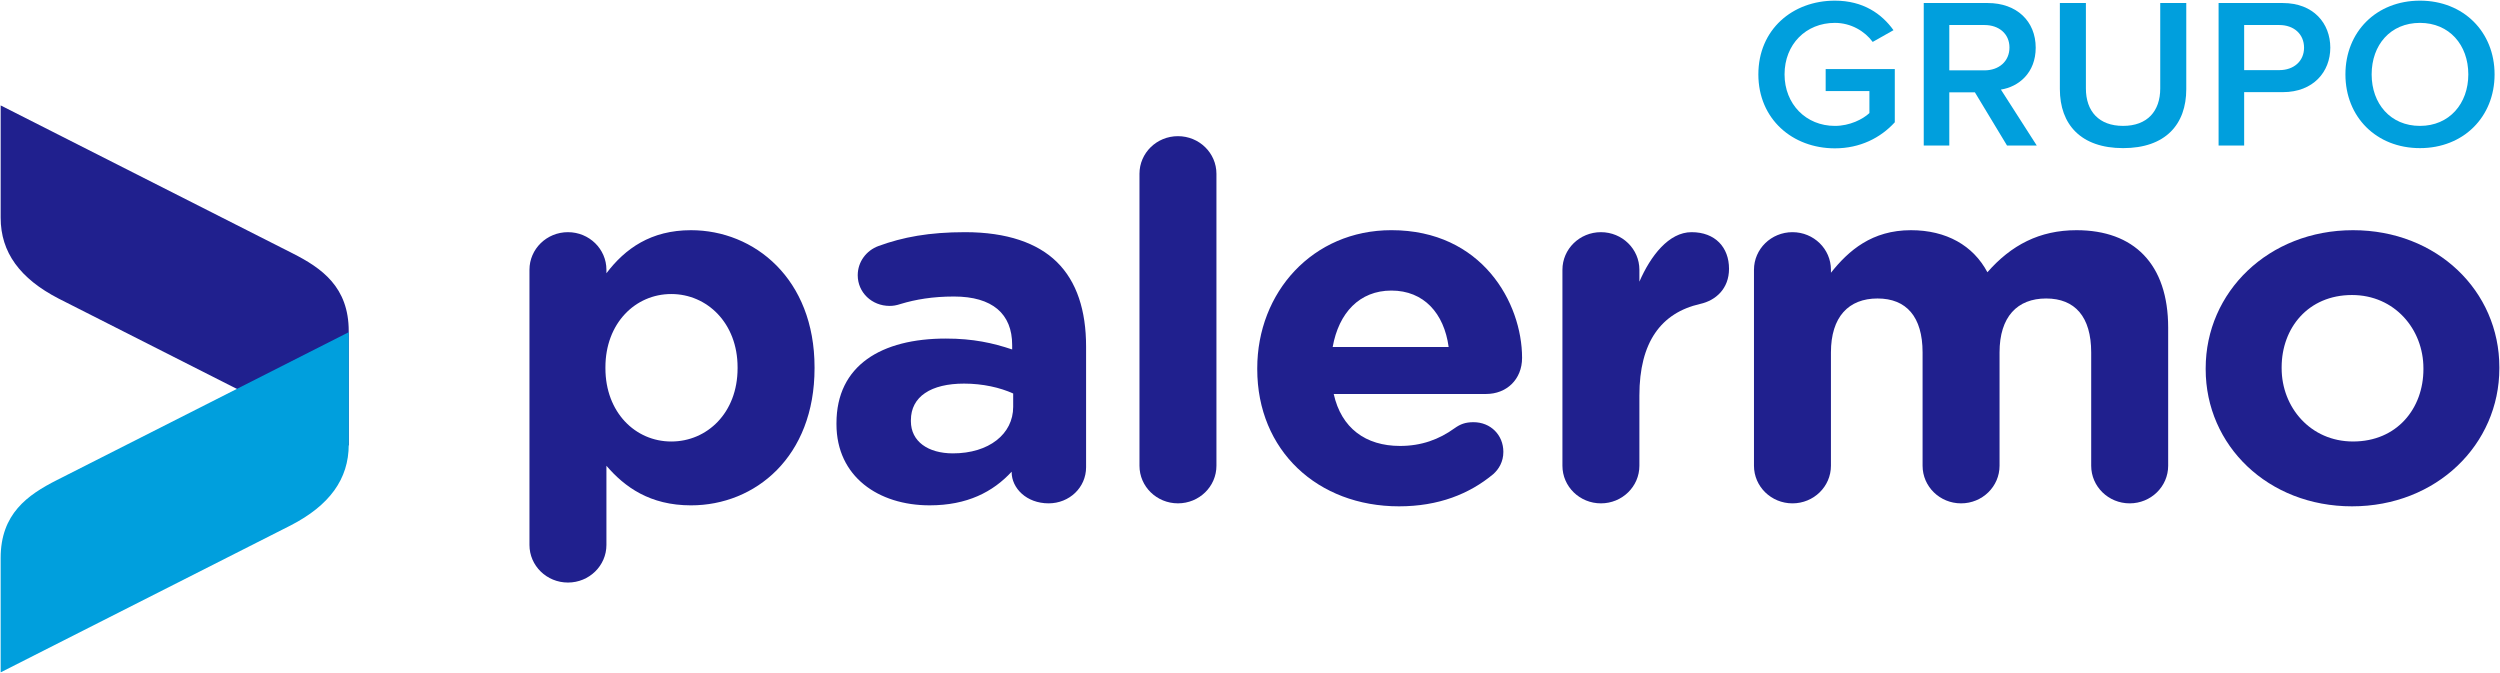 <?xml version="1.0" encoding="UTF-8" standalone="no" ?>
<!DOCTYPE svg PUBLIC "-//W3C//DTD SVG 1.1//EN" "http://www.w3.org/Graphics/SVG/1.1/DTD/svg11.dtd">
<svg xmlns="http://www.w3.org/2000/svg" xmlns:xlink="http://www.w3.org/1999/xlink" version="1.1" width="960.495" height="258.57" viewBox="112.495 -43.29 1920.99 517.14" xml:space="preserve">
<desc>Created with Fabric.js 4.6.0</desc>
<defs>
</defs>
<g transform="matrix(1 0 0 1 1072.99 215.28)" id="_VkUP_EmhASc4c4Cb6RMt"  >
<g style="" vector-effect="non-scaling-stroke"   >
		<g transform="matrix(1 0 0 1 -826.26 -46.88)" id="NEc42WUvvHqwA4TDOSeB2"  >
<path style="stroke: none; stroke-width: 1; stroke-dasharray: none; stroke-linecap: butt; stroke-dashoffset: 0; stroke-linejoin: miter; stroke-miterlimit: 4; fill: rgb(32,32,142); fill-rule: nonzero; opacity: 1;" vector-effect="non-scaling-stroke"  transform=" translate(0, 0)" d="M -133.725 -130.69 C -133.725 -130.69 67.825 -28.53 90.455 -17.09 C 113.095 -5.65 133.725 8.87 133.725 42.76 L 133.725 130.69 L -89.145 17.76 C -118.855 2.43 -133.725 -17.74 -133.725 -44.37 L -133.725 -130.69 z" stroke-linecap="round" />
</g>
		<g transform="matrix(1 0 0 1 -444.13 53.68)" id="qRkPKioancLkDSfq8dj-2"  >
<path style="stroke: none; stroke-width: 1; stroke-dasharray: none; stroke-linecap: butt; stroke-dashoffset: 0; stroke-linejoin: miter; stroke-miterlimit: 4; fill: rgb(32,32,142); fill-rule: nonzero; opacity: 1;" vector-effect="non-scaling-stroke"  transform=" translate(4191.06, -1013.68)" d="M -4140.67 984.4 L -4140.67 983.64 C -4140.67 949.8 -4164.02 927.36 -4191.64 927.36 C -4219.26 927.36 -4242.22 949.8 -4242.22 983.64 L -4242.22 984.4 C -4242.22 1018.24 -4219.26 1040.68 -4191.64 1040.68 C -4164.02 1040.68 -4140.67 1018.62 -4140.67 984.4 M -4300.59 908.73 C -4300.59 892.76 -4287.36 879.83 -4271.02 879.83 C -4254.68 879.83 -4241.45 892.76 -4241.45 908.73 L -4241.45 911.4 C -4227.05 892.38 -4207.21 878.31 -4176.47 878.31 C -4127.83 878.31 -4081.53 915.58 -4081.53 983.65 L -4081.53 984.41 C -4081.53 1052.47 -4127.05 1089.74 -4176.47 1089.74 C -4207.99 1089.74 -4227.44 1075.67 -4241.45 1059.32 L -4241.45 1120.16 C -4241.45 1136.12 -4254.68 1149.06 -4271.02 1149.06 C -4287.36 1149.06 -4300.59 1136.13 -4300.59 1120.16 L -4300.59 908.73 z" stroke-linecap="round" />
</g>
		<g transform="matrix(1 0 0 1 -221.86 24.78)" id="sk9LGHorX7MdVUWOVniQc"  >
<path style="stroke: none; stroke-width: 1; stroke-dasharray: none; stroke-linecap: butt; stroke-dashoffset: 0; stroke-linejoin: miter; stroke-miterlimit: 4; fill: rgb(32,32,142); fill-rule: nonzero; opacity: 1;" vector-effect="non-scaling-stroke"  transform=" translate(3968.81, -984.78)" d="M -3928.92 1014.06 L -3928.92 1003.79 C -3939.04 999.22 -3952.27 996.19 -3966.66 996.19 C -3991.95 996.19 -4007.52 1006.07 -4007.52 1024.32 L -4007.52 1025.08 C -4007.52 1040.67 -3994.29 1049.8 -3975.23 1049.8 C -3947.6 1049.8 -3928.92 1034.97 -3928.92 1014.06 M -4064.71 1027.37 L -4064.71 1026.61 C -4064.71 982.12 -4030.09 961.58 -3980.67 961.58 C -3959.66 961.58 -3944.48 965 -3929.7 969.95 L -3929.7 966.53 C -3929.7 942.58 -3944.87 929.27 -3974.44 929.27 C -3990.78 929.27 -4004.01 931.55 -4015.3 934.97 C -4018.8 936.11 -4021.13 936.49 -4023.86 936.49 C -4037.48 936.49 -4048.37 926.22 -4048.37 912.91 C -4048.37 902.64 -4041.76 893.89 -4032.42 890.47 C -4013.75 883.63 -3993.51 879.83 -3965.89 879.83 C -3933.6 879.83 -3910.25 888.19 -3895.46 902.64 C -3879.9 917.85 -3872.9 940.29 -3872.9 967.66 L -3872.9 1060.44 C -3872.9 1076.03 -3885.74 1088.2 -3901.69 1088.2 C -3918.81 1088.2 -3930.09 1076.42 -3930.09 1064.25 L -3930.09 1063.87 C -3944.48 1079.46 -3964.33 1089.73 -3993.13 1089.73 C -4032.42 1089.73 -4064.71 1067.67 -4064.71 1027.37" stroke-linecap="round" />
</g>
		<g transform="matrix(1 0 0 1 -55.36 -12.87)" id="FIVz9CVxhRBWMaD0BZTt2"  >
<path style="stroke: none; stroke-width: 1; stroke-dasharray: none; stroke-linecap: butt; stroke-dashoffset: 0; stroke-linejoin: miter; stroke-miterlimit: 4; fill: rgb(32,32,142); fill-rule: nonzero; opacity: 1;" vector-effect="non-scaling-stroke"  transform=" translate(3802.3, -947.13)" d="M -3831.87 834.96 C -3831.87 818.99 -3818.64 806.06 -3802.3 806.06 C -3785.96 806.06 -3772.73 818.99 -3772.73 834.96 L -3772.73 1059.31 C -3772.73 1075.28 -3785.96 1088.2 -3802.3 1088.2 C -3818.64 1088.2 -3831.87 1075.28 -3831.87 1059.31 L -3831.87 834.96 z" stroke-linecap="round" />
</g>
		<g transform="matrix(1 0 0 1 107.31 24.39)" id="O82sLD_pPNDbGwB2XWpRt"  >
<path style="stroke: none; stroke-width: 1; stroke-dasharray: none; stroke-linecap: butt; stroke-dashoffset: 0; stroke-linejoin: miter; stroke-miterlimit: 4; fill: rgb(32,32,142); fill-rule: nonzero; opacity: 1;" vector-effect="non-scaling-stroke"  transform=" translate(3639.64, -984.39)" d="M -3594.31 968.05 C -3597.81 942.19 -3613.38 924.7 -3638.28 924.7 C -3662.8 924.7 -3678.75 941.82 -3683.42 968.05 L -3594.31 968.05 z M -3632.44 1090.49 C -3695.08 1090.49 -3741.38 1047.52 -3741.38 985.15 L -3741.38 984.39 C -3741.38 926.21 -3698.97 878.3 -3638.27 878.3 C -3568.62 878.3 -3537.89 934.21 -3537.89 976.4 C -3537.89 993.14 -3549.95 1004.16 -3565.51 1004.16 L -3682.62 1004.16 C -3676.79 1030.39 -3658.11 1044.09 -3631.65 1044.09 C -3615.31 1044.09 -3601.69 1039.15 -3589.63 1030.4 C -3585.35 1027.36 -3581.45 1025.84 -3575.23 1025.84 C -3562 1025.84 -3552.27 1035.73 -3552.27 1048.65 C -3552.27 1056.26 -3555.77 1061.96 -3560.05 1065.77 C -3578.36 1080.99 -3602.09 1090.49 -3632.44 1090.49" stroke-linecap="round" />
</g>
		<g transform="matrix(1 0 0 1 304.07 24.02)" id="yJKt-F3fKJSnYbl1OcrpO"  >
<path style="stroke: none; stroke-width: 1; stroke-dasharray: none; stroke-linecap: butt; stroke-dashoffset: 0; stroke-linejoin: miter; stroke-miterlimit: 4; fill: rgb(32,32,142); fill-rule: nonzero; opacity: 1;" vector-effect="non-scaling-stroke"  transform=" translate(3442.88, -984.02)" d="M -3506.88 908.73 C -3506.88 892.76 -3493.65 879.83 -3477.3 879.83 C -3460.96 879.83 -3447.74 892.76 -3447.74 908.73 L -3447.74 917.86 C -3439.17 898.09 -3425.17 879.83 -3407.66 879.83 C -3389.37 879.83 -3378.87 891.62 -3378.87 907.97 C -3378.87 923.18 -3388.99 932.3 -3401.05 934.97 C -3431.01 941.81 -3447.74 964.25 -3447.74 1005.31 L -3447.74 1059.31 C -3447.74 1075.28 -3460.97 1088.21 -3477.3 1088.21 C -3493.64 1088.21 -3506.88 1075.28 -3506.88 1059.31 L -3506.88 908.73 z" stroke-linecap="round" />
</g>
		<g transform="matrix(1 0 0 1 546.38 23.26)" id="vdp-zNWDbObDZCmqlMBNQ"  >
<path style="stroke: none; stroke-width: 1; stroke-dasharray: none; stroke-linecap: butt; stroke-dashoffset: 0; stroke-linejoin: miter; stroke-miterlimit: 4; fill: rgb(32,32,142); fill-rule: nonzero; opacity: 1;" vector-effect="non-scaling-stroke"  transform=" translate(3200.57, -983.26)" d="M -3359.7 908.73 C -3359.7 892.76 -3346.47 879.83 -3330.12 879.83 C -3313.78 879.83 -3300.56 892.76 -3300.56 908.73 L -3300.56 911.01 C -3286.94 893.9 -3269.04 878.31 -3239.08 878.31 C -3211.85 878.31 -3191.23 890.1 -3180.33 910.63 C -3162.04 889.72 -3140.25 878.31 -3111.85 878.31 C -3067.89 878.31 -3041.43 904.17 -3041.43 953.22 L -3041.43 1059.31 C -3041.43 1075.28 -3054.66 1088.21 -3071 1088.21 C -3087.34 1088.21 -3100.58 1075.28 -3100.58 1059.31 L -3100.58 972.23 C -3100.58 944.85 -3113.03 930.78 -3135.2 930.78 C -3157.37 930.78 -3171 944.85 -3171 972.23 L -3171 1059.31 C -3171 1075.28 -3184.23 1088.21 -3200.57 1088.21 C -3216.91 1088.21 -3230.14 1075.28 -3230.14 1059.31 L -3230.14 972.23 C -3230.14 944.85 -3242.59 930.78 -3264.76 930.78 C -3286.94 930.78 -3300.56 944.85 -3300.56 972.23 L -3300.56 1059.31 C -3300.56 1075.28 -3313.79 1088.21 -3330.12 1088.21 C -3346.46 1088.21 -3359.7 1075.28 -3359.7 1059.31 L -3359.7 908.73 z" stroke-linecap="round" />
</g>
		<g transform="matrix(1 0 0 1 847.17 24.4)" id="6S3_-12jODv9dDlG5UYJ9"  >
<path style="stroke: none; stroke-width: 1; stroke-dasharray: none; stroke-linecap: butt; stroke-dashoffset: 0; stroke-linejoin: miter; stroke-miterlimit: 4; fill: rgb(32,32,142); fill-rule: nonzero; opacity: 1;" vector-effect="non-scaling-stroke"  transform=" translate(2899.77, -984.4)" d="M -2845.29 985.16 L -2845.29 984.4 C -2845.29 954.36 -2867.47 928.12 -2900.15 928.12 C -2934 928.12 -2954.23 953.6 -2954.23 983.63 L -2954.23 984.39 C -2954.23 1014.43 -2932.05 1040.67 -2899.37 1040.67 C -2865.52 1040.68 -2845.29 1015.19 -2845.29 985.16 M -3012.6 985.16 L -3012.6 984.4 C -3012.6 925.84 -2964.35 878.31 -2899.38 878.31 C -2834.79 878.31 -2786.94 925.08 -2786.94 983.64 L -2786.94 984.4 C -2786.94 1042.96 -2835.18 1090.49 -2900.16 1090.49 C -2964.74 1090.49 -3012.6 1043.71 -3012.6 985.16" stroke-linecap="round" />
</g>
		<g transform="matrix(1 0 0 1 443.04 -201.33)" id="nQMJC7GiQ-4Cmm0dKngFR"  >
<path style="stroke: none; stroke-width: 1; stroke-dasharray: none; stroke-linecap: butt; stroke-dashoffset: 0; stroke-linejoin: miter; stroke-miterlimit: 4; fill: rgb(0,159,221); fill-rule: nonzero; opacity: 1;" vector-effect="non-scaling-stroke"  transform=" translate(3303.9, -758.67)" d="M -3356.32 758.59 C -3356.32 724.13 -3330.12 701.93 -3297.52 701.93 C -3275.69 701.93 -3261.42 712.13 -3252.49 724.62 L -3268.46 733.64 C -3274.53 725.42 -3285.1 719.01 -3297.52 719.01 C -3319.73 719.01 -3336.19 735.45 -3336.19 758.59 C -3336.19 781.42 -3319.72 798.17 -3297.52 798.17 C -3286.1 798.17 -3276.05 793.07 -3270.99 788.32 L -3270.99 771.42 L -3304.6 771.42 L -3304.6 754.5 L -3251.48 754.5 L -3251.48 795.39 C -3262.43 807.39 -3278.22 815.41 -3297.52 815.41 C -3330.11 815.41 -3356.32 792.91 -3356.32 758.59" stroke-linecap="round" />
</g>
		<g transform="matrix(1 0 0 1 561.13 -201.48)" id="MiPnJ8kOzXYEZkHB-IeYB"  >
<path style="stroke: none; stroke-width: 1; stroke-dasharray: none; stroke-linecap: butt; stroke-dashoffset: 0; stroke-linejoin: miter; stroke-miterlimit: 4; fill: rgb(0,159,221); fill-rule: nonzero; opacity: 1;" vector-effect="non-scaling-stroke"  transform=" translate(3185.81, -758.52)" d="M -3163.37 737.92 C -3163.37 727.42 -3171.45 720.66 -3182.54 720.66 L -3209.6 720.66 L -3209.6 755.49 L -3182.54 755.49 C -3171.45 755.48 -3163.37 748.56 -3163.37 737.92 M -3165.24 813.27 L -3189.92 772.4 L -3209.6 772.4 L -3209.6 813.27 L -3229.24 813.27 L -3229.24 703.76 L -3180.01 703.76 C -3157.83 703.76 -3143.21 717.71 -3143.21 738.08 C -3143.21 757.46 -3156.31 768.13 -3169.95 770.26 L -3142.38 813.28 L -3165.24 813.28 z" stroke-linecap="round" />
</g>
		<g transform="matrix(1 0 0 1 670.87 -200.5)" id="ydQb8mifkWmvbm3KFES14"  >
<path style="stroke: none; stroke-width: 1; stroke-dasharray: none; stroke-linecap: butt; stroke-dashoffset: 0; stroke-linejoin: miter; stroke-miterlimit: 4; fill: rgb(0,159,221); fill-rule: nonzero; opacity: 1;" vector-effect="non-scaling-stroke"  transform=" translate(3076.07, -759.5)" d="M -3124.64 769.93 L -3124.64 703.76 L -3104.64 703.76 L -3104.64 769.44 C -3104.64 786.83 -3094.73 798.16 -3076.08 798.16 C -3057.44 798.16 -3047.52 786.83 -3047.52 769.44 L -3047.52 703.76 L -3027.51 703.76 L -3027.51 769.93 C -3027.51 797.02 -3043.47 815.25 -3076.07 815.25 C -3108.51 815.24 -3124.64 797.02 -3124.64 769.93" stroke-linecap="round" />
</g>
		<g transform="matrix(1 0 0 1 787.18 -201.48)" id="CF_mSsX_m-OkyH5BSjYtU"  >
<path style="stroke: none; stroke-width: 1; stroke-dasharray: none; stroke-linecap: butt; stroke-dashoffset: 0; stroke-linejoin: miter; stroke-miterlimit: 4; fill: rgb(0,159,221); fill-rule: nonzero; opacity: 1;" vector-effect="non-scaling-stroke"  transform=" translate(2959.76, -758.52)" d="M -2937.01 738.08 C -2937.01 727.56 -2944.9 720.66 -2956.01 720.66 L -2983.03 720.66 L -2983.03 755.31 L -2956.01 755.31 C -2944.9 755.31 -2937.01 748.42 -2937.01 738.08 M -3002.68 813.27 L -3002.68 703.76 L -2953.31 703.76 C -2929.79 703.76 -2916.84 719.35 -2916.84 738.08 C -2916.84 756.62 -2929.94 772.23 -2953.31 772.23 L -2983.03 772.23 L -2983.03 813.28 L -3002.68 813.28 z" stroke-linecap="round" />
</g>
		<g transform="matrix(1 0 0 1 899.03 -201.41)" id="uSj58p-1obFeQ-rZVV8tb"  >
<path style="stroke: none; stroke-width: 1; stroke-dasharray: none; stroke-linecap: butt; stroke-dashoffset: 0; stroke-linejoin: miter; stroke-miterlimit: 4; fill: rgb(0,159,221); fill-rule: nonzero; opacity: 1;" vector-effect="non-scaling-stroke"  transform=" translate(2847.91, -758.59)" d="M -2810.79 758.59 C -2810.79 735.93 -2825.41 719.01 -2847.94 719.01 C -2870.62 719.01 -2885.07 735.93 -2885.07 758.59 C -2885.07 781.09 -2870.62 798.17 -2847.94 798.17 C -2825.41 798.17 -2810.79 781.09 -2810.79 758.59 M -2905.22 758.59 C -2905.22 725.92 -2881.51 701.93 -2847.94 701.93 C -2814.51 701.93 -2790.61 725.91 -2790.61 758.59 C -2790.61 791.28 -2814.51 815.25 -2847.94 815.25 C -2881.51 815.25 -2905.22 791.28 -2905.22 758.59" stroke-linecap="round" />
</g>
		<g transform="matrix(1 0 0 1 -826.26 127.38)" id="kyxGZyzilILMxqPNGk2xR"  >
<path style="stroke: none; stroke-width: 1; stroke-dasharray: none; stroke-linecap: butt; stroke-dashoffset: 0; stroke-linejoin: miter; stroke-miterlimit: 4; fill: rgb(0,159,221); fill-rule: nonzero; opacity: 1;" vector-effect="non-scaling-stroke"  transform=" translate(4573.21, -1087.38)" d="M -4439.48 956.69 C -4439.48 956.69 -4641.02 1058.84 -4663.66 1070.29 C -4686.29 1081.74 -4706.94 1096.25 -4706.94 1130.14 L -4706.94 1218.07 L -4484.05 1105.13 C -4454.34 1089.81 -4439.48 1069.64 -4439.48 1043.02 L -4439.48 956.69 z" stroke-linecap="round" />
</g>
</g>
</g>
</svg>